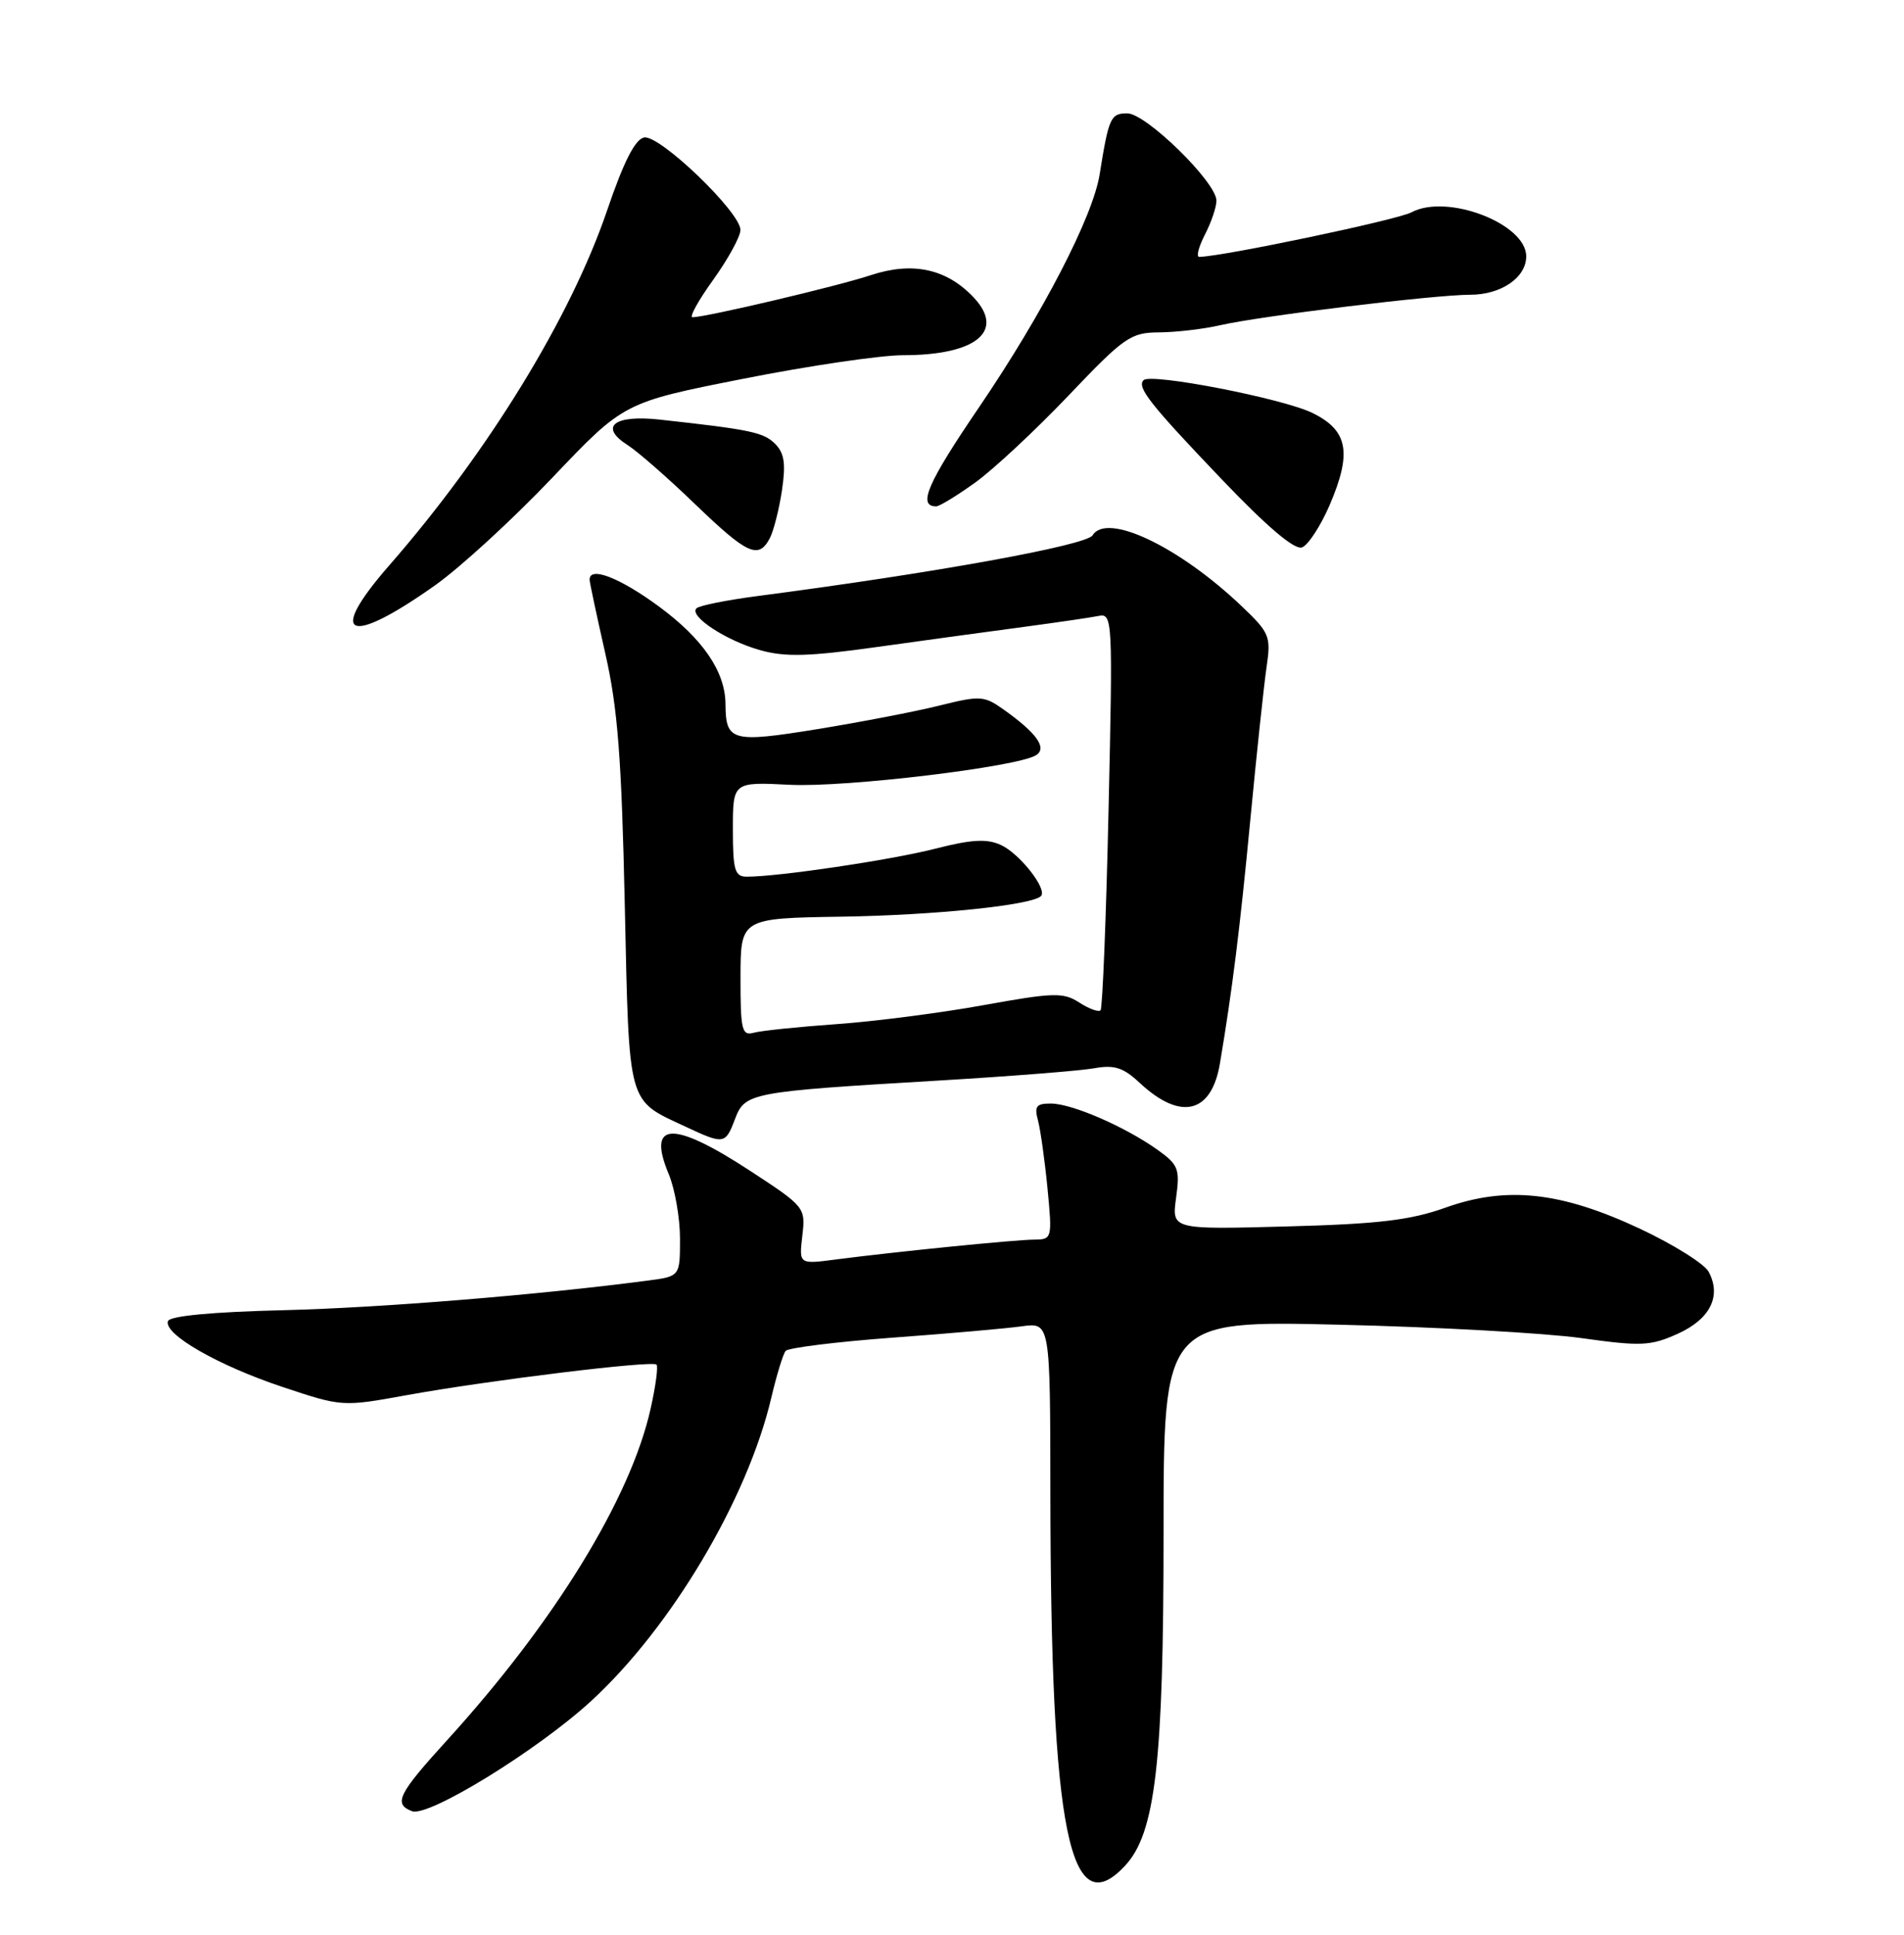 <?xml version="1.0" encoding="UTF-8" standalone="no"?>
<!DOCTYPE svg PUBLIC "-//W3C//DTD SVG 1.1//EN" "http://www.w3.org/Graphics/SVG/1.1/DTD/svg11.dtd" >
<svg xmlns="http://www.w3.org/2000/svg" xmlns:xlink="http://www.w3.org/1999/xlink" version="1.1" viewBox="0 0 252 256">
 <g >
 <path fill="currentColor"
d=" M 148.91 246.86 C 152.92 242.56 154.00 233.22 154.00 202.92 C 154.00 174.73 154.00 174.73 177.25 175.28 C 190.04 175.58 204.45 176.38 209.28 177.05 C 217.21 178.16 218.45 178.10 222.05 176.48 C 226.35 174.54 227.87 171.50 226.15 168.28 C 225.59 167.23 221.50 164.67 217.07 162.59 C 206.60 157.68 199.39 156.90 191.29 159.80 C 186.68 161.45 182.41 161.96 170.29 162.28 C 155.08 162.69 155.08 162.69 155.66 158.49 C 156.18 154.66 155.97 154.11 153.19 152.13 C 148.90 149.08 141.93 146.05 139.13 146.02 C 137.16 146.00 136.87 146.37 137.38 148.25 C 137.71 149.49 138.28 153.54 138.64 157.25 C 139.28 163.88 139.24 164.00 136.89 164.02 C 134.31 164.04 118.55 165.62 110.62 166.65 C 105.75 167.29 105.75 167.29 106.19 163.51 C 106.63 159.76 106.55 159.67 99.19 154.86 C 89.01 148.22 85.59 148.38 88.51 155.36 C 89.33 157.33 90.00 161.17 90.00 163.91 C 90.00 168.88 90.00 168.88 85.75 169.44 C 71.20 171.35 50.44 173.04 37.55 173.36 C 28.05 173.59 22.46 174.12 22.23 174.81 C 21.65 176.54 28.85 180.67 37.40 183.52 C 45.29 186.15 45.32 186.15 53.90 184.59 C 64.76 182.63 86.32 179.99 86.89 180.56 C 87.13 180.79 86.78 183.42 86.11 186.40 C 83.46 198.26 73.39 214.65 59.16 230.27 C 52.68 237.39 52.04 238.69 54.53 239.65 C 56.69 240.48 71.14 231.59 78.24 225.07 C 88.82 215.36 98.91 198.39 102.07 185.00 C 102.78 181.97 103.64 179.16 103.98 178.75 C 104.32 178.34 110.65 177.55 118.05 177.00 C 125.45 176.46 133.19 175.78 135.25 175.49 C 139.00 174.98 139.00 174.98 139.02 197.74 C 139.07 242.35 141.57 254.75 148.91 246.86 Z  M 97.27 148.09 C 98.60 144.58 99.22 144.46 124.00 142.99 C 133.62 142.42 142.99 141.68 144.82 141.35 C 147.48 140.87 148.66 141.25 150.82 143.26 C 156.25 148.34 160.34 147.36 161.46 140.72 C 163.10 131.00 164.11 122.89 165.48 108.50 C 166.32 99.70 167.29 90.58 167.64 88.22 C 168.23 84.20 168.04 83.72 164.32 80.19 C 156.02 72.30 146.49 67.77 144.61 70.83 C 143.77 72.17 123.58 75.83 100.16 78.88 C 96.13 79.41 92.54 80.13 92.18 80.49 C 91.15 81.52 96.10 84.77 100.62 86.03 C 103.91 86.96 107.09 86.87 116.13 85.60 C 122.38 84.73 131.10 83.53 135.50 82.95 C 139.90 82.36 144.36 81.71 145.40 81.50 C 147.25 81.12 147.29 81.91 146.72 107.15 C 146.40 121.47 145.92 133.41 145.66 133.68 C 145.39 133.94 144.12 133.48 142.84 132.65 C 140.74 131.29 139.46 131.32 130.22 132.99 C 124.56 134.02 115.79 135.15 110.72 135.51 C 105.65 135.87 100.71 136.38 99.75 136.65 C 98.19 137.08 98.00 136.28 98.01 129.32 C 98.02 121.50 98.02 121.50 111.40 121.29 C 123.74 121.10 136.56 119.77 137.77 118.57 C 138.67 117.67 134.96 112.94 132.46 111.80 C 130.60 110.95 128.58 111.07 123.77 112.30 C 117.95 113.79 103.07 116.00 98.84 116.00 C 97.25 116.00 97.00 115.15 97.00 109.73 C 97.00 103.46 97.00 103.46 104.54 103.84 C 111.89 104.21 134.60 101.49 137.12 99.93 C 138.63 98.99 137.23 97.01 132.88 93.92 C 130.25 92.04 129.75 92.01 124.29 93.37 C 121.11 94.16 113.83 95.56 108.11 96.49 C 96.85 98.31 96.05 98.09 96.02 93.15 C 95.99 88.87 93.04 84.55 87.24 80.27 C 82.00 76.41 77.94 74.85 78.04 76.75 C 78.06 77.16 79.00 81.55 80.12 86.50 C 81.76 93.70 82.27 100.35 82.69 119.70 C 83.29 146.65 82.95 145.44 90.78 149.10 C 95.81 151.45 96.01 151.42 97.27 148.09 Z  M 57.58 77.45 C 60.93 75.08 67.92 68.66 73.12 63.19 C 82.58 53.24 82.58 53.24 98.36 50.12 C 107.04 48.40 116.56 47.00 119.51 47.00 C 129.18 47.00 133.07 43.83 128.88 39.37 C 125.30 35.56 120.79 34.58 115.25 36.41 C 110.89 37.86 93.63 41.93 91.66 41.98 C 91.19 41.99 92.43 39.75 94.41 37.00 C 96.38 34.25 98.00 31.29 98.00 30.43 C 98.00 28.07 87.30 17.80 85.25 18.19 C 84.06 18.42 82.54 21.41 80.35 27.85 C 75.52 42.03 64.57 59.87 51.50 74.83 C 43.19 84.35 46.08 85.59 57.58 77.45 Z  M 101.87 71.25 C 102.38 70.29 103.11 67.43 103.49 64.91 C 104.02 61.36 103.82 59.96 102.58 58.72 C 101.05 57.20 99.34 56.84 87.32 55.52 C 81.26 54.85 79.24 56.46 83.08 58.90 C 84.41 59.75 88.42 63.26 92.00 66.71 C 98.91 73.36 100.38 74.03 101.87 71.25 Z  M 175.97 66.86 C 178.97 59.88 178.42 56.95 173.70 54.64 C 169.77 52.72 152.33 49.33 151.36 50.30 C 150.43 51.23 152.18 53.45 161.67 63.39 C 167.72 69.73 171.35 72.80 172.33 72.43 C 173.15 72.11 174.78 69.61 175.97 66.86 Z  M 129.10 63.83 C 131.52 62.08 137.07 56.91 141.43 52.33 C 148.81 44.58 149.64 44.00 153.43 43.98 C 155.67 43.96 159.30 43.54 161.50 43.03 C 166.83 41.81 189.86 39.00 194.58 39.00 C 198.68 39.00 202.00 36.73 202.00 33.92 C 202.00 29.59 191.53 25.58 186.82 28.09 C 184.97 29.09 161.81 33.95 158.72 33.99 C 158.30 34.00 158.64 32.67 159.47 31.05 C 160.31 29.43 161.00 27.40 161.00 26.55 C 161.00 24.12 151.68 15.00 149.20 15.00 C 146.99 15.00 146.75 15.54 145.54 23.08 C 144.65 28.67 138.01 41.49 129.62 53.83 C 122.74 63.93 121.41 67.00 123.91 67.00 C 124.34 67.00 126.68 65.57 129.10 63.83 Z "/>
</g>
</svg>